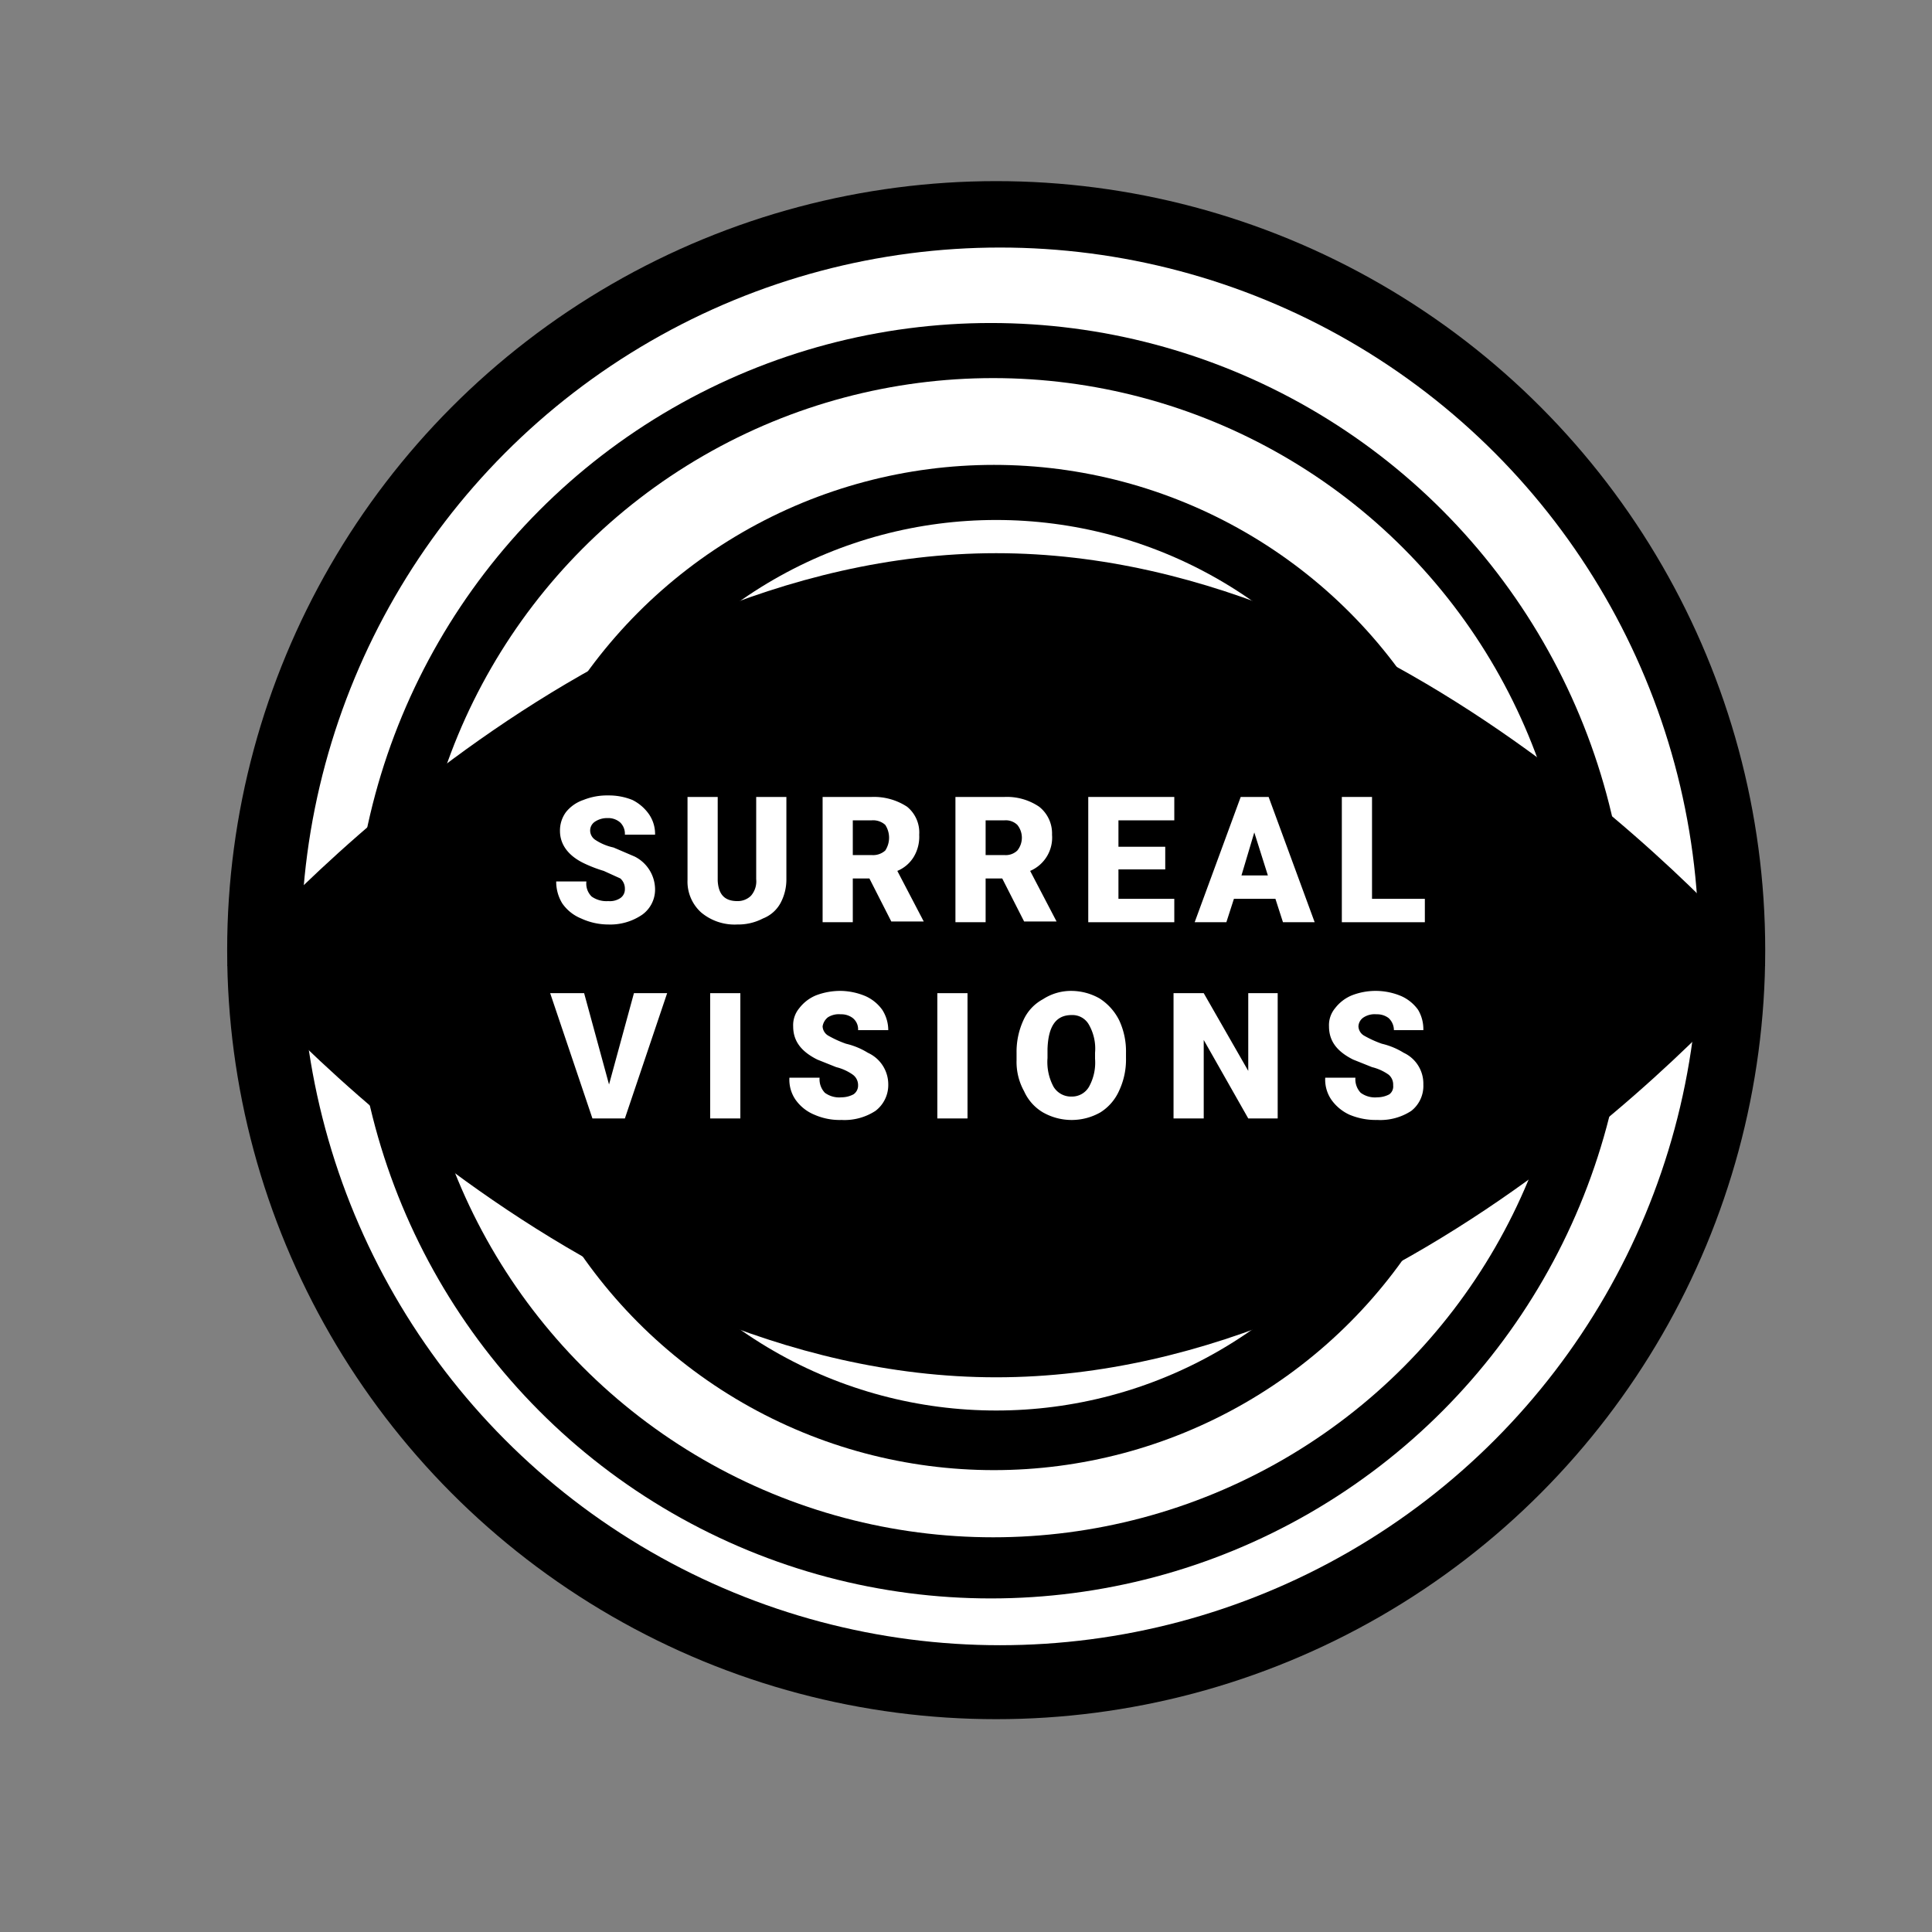 <svg id="Layer_1" data-name="Layer 1" xmlns="http://www.w3.org/2000/svg" width="256" height="256" viewBox="0 0 256 256"><rect x="0" y="0" width="256" height="256" fill="#808080" stroke="none"/><title>logo</title><circle cx="132" cy="125.9" r="101.9"/><circle cx="132.5" cy="125.4" r="92.6" fill="#fff"/><circle cx="131.3" cy="127.3" r="84.5"/><circle cx="131.6" cy="126.9" r="76.8" fill="#fff"/><circle cx="131.7" cy="128.2" r="66.6"/><circle cx="132" cy="127.9" r="59" fill="#fff"/><path d="M233.9,127.9S188.3,182.5,132,182.5,30.1,127.9,30.1,127.9,75.8,73.3,132,73.3,233.9,127.9,233.9,127.9Z"/><path d="M82.8,117.8a1.8,1.8,0,0,0-.6-1.4l-2.2-1a17.9,17.9,0,0,1-2.6-1c-2.1-1-3.2-2.5-3.2-4.3a4.1,4.1,0,0,1,.8-2.5,5,5,0,0,1,2.3-1.6,8.4,8.4,0,0,1,3.3-.6,8.3,8.3,0,0,1,3.2.6,5.9,5.9,0,0,1,2.2,1.9,4.6,4.6,0,0,1,.8,2.7h-4a2.1,2.1,0,0,0-.6-1.6,2.4,2.4,0,0,0-1.7-.6,2.9,2.9,0,0,0-1.7.5,1.4,1.4,0,0,0-.6,1.2,1.5,1.5,0,0,0,.7,1.2,7.1,7.1,0,0,0,2.4,1l2.8,1.2a4.9,4.9,0,0,1,2.7,4.3,4.1,4.1,0,0,1-1.7,3.4,7.5,7.5,0,0,1-4.5,1.3,8.6,8.6,0,0,1-3.6-.8,5.6,5.6,0,0,1-2.5-2,5.5,5.5,0,0,1-.8-2.9h4a2.4,2.4,0,0,0,.7,2,3.4,3.4,0,0,0,2.2.6,2.5,2.5,0,0,0,1.6-.4A1.4,1.4,0,0,0,82.8,117.8Z" fill="#fff"/><path d="M104.2,105.6v10.9a6.6,6.6,0,0,1-.8,3.2,4.5,4.5,0,0,1-2.3,2,7.1,7.1,0,0,1-3.4.8,6.9,6.9,0,0,1-4.8-1.6,5.5,5.5,0,0,1-1.8-4.3v-11h4v11.1c.1,1.8.9,2.7,2.6,2.7a2.5,2.5,0,0,0,1.8-.7,2.9,2.9,0,0,0,.7-2.2V105.6Z" fill="#fff"/><path d="M115.2,116.4H113v5.8h-4V105.6h6.5a8,8,0,0,1,4.7,1.3,4.4,4.4,0,0,1,1.6,3.7,5.2,5.2,0,0,1-.7,2.9,4.6,4.6,0,0,1-2.2,1.9l3.5,6.7h-4.3Zm-2.2-3.1h2.5a2.4,2.4,0,0,0,1.8-.6,3.1,3.1,0,0,0,0-3.4,2.4,2.4,0,0,0-1.8-.6H113Z" fill="#fff"/><path d="M132.8,116.4h-2.2v5.8h-4V105.6h6.5a7.6,7.6,0,0,1,4.6,1.3,4.5,4.5,0,0,1,1.7,3.7,4.8,4.8,0,0,1-2.9,4.8l3.5,6.7h-4.3Zm-2.2-3.1h2.5a2.2,2.2,0,0,0,1.7-.6,2.7,2.7,0,0,0,0-3.4,2.2,2.2,0,0,0-1.7-.6h-2.5Z" fill="#fff"/><path d="M154.4,115.2h-6.2v3.9h7.4v3.1H144.2V105.6h11.4v3.1h-7.4v3.5h6.2Z" fill="#fff"/><path d="M169,119.1h-5.5l-1,3.1h-4.2l6.1-16.6h3.7l6.1,16.6H170Zm-4.5-3.1H168l-1.8-5.7Z" fill="#fff"/><path d="M181.8,119.1h7v3.1h-11V105.6h4Z" fill="#fff"/><path d="M80.7,143.7,84,131.6h4.4l-5.6,16.6H78.5l-5.6-16.6h4.5Z" fill="#fff"/><path d="M98.1,148.2h-4V131.6h4Z" fill="#fff"/><path d="M113.7,143.8a1.7,1.7,0,0,0-.7-1.4,6.5,6.5,0,0,0-2.2-1l-2.5-1c-2.2-1.1-3.2-2.5-3.2-4.4a3.5,3.5,0,0,1,.8-2.4,5.4,5.4,0,0,1,2.2-1.7,9,9,0,0,1,3.4-.6,8.8,8.8,0,0,1,3.2.7,5.5,5.5,0,0,1,2.2,1.8,5,5,0,0,1,.8,2.7h-4a1.9,1.9,0,0,0-.7-1.6,2.5,2.5,0,0,0-1.6-.5,2.7,2.7,0,0,0-1.7.4,1.9,1.9,0,0,0-.7,1.2,1.5,1.5,0,0,0,.7,1.2,14.2,14.2,0,0,0,2.4,1.1,9.7,9.7,0,0,1,2.9,1.2,4.6,4.6,0,0,1,2.7,4.2,4.3,4.3,0,0,1-1.7,3.5,7.5,7.5,0,0,1-4.5,1.2,8.3,8.3,0,0,1-3.6-.7,5.7,5.7,0,0,1-2.5-2,4.7,4.7,0,0,1-.8-2.9h4a2.6,2.6,0,0,0,.7,2,3.2,3.2,0,0,0,2.2.6,3.4,3.4,0,0,0,1.6-.4A1.4,1.4,0,0,0,113.7,143.8Z" fill="#fff"/><path d="M128.2,148.2h-4V131.6h4Z" fill="#fff"/><path d="M149.2,140.2a9.7,9.7,0,0,1-.9,4.3,6.5,6.5,0,0,1-2.5,2.9,7.7,7.7,0,0,1-7.6,0,6.2,6.2,0,0,1-2.5-2.8,8,8,0,0,1-1-4.1v-1a10,10,0,0,1,.9-4.3,5.9,5.9,0,0,1,2.6-2.8,6.8,6.8,0,0,1,3.8-1.1,7.6,7.6,0,0,1,3.7,1,7.3,7.3,0,0,1,2.6,2.9,9.7,9.7,0,0,1,.9,4.3Zm-4.1-.7a6.4,6.4,0,0,0-.8-3.7,2.5,2.5,0,0,0-2.3-1.3c-2.1,0-3.1,1.5-3.2,4.5v1.2a6.9,6.9,0,0,0,.8,3.8,2.7,2.7,0,0,0,2.4,1.3,2.6,2.6,0,0,0,2.3-1.3,6.6,6.6,0,0,0,.8-3.7Z" fill="#fff"/><path d="M169.3,148.2h-3.9l-5.9-10.4v10.4h-4V131.6h4l5.9,10.3V131.6h3.9Z" fill="#fff"/><path d="M184.6,143.8a1.7,1.7,0,0,0-.6-1.4,6.5,6.5,0,0,0-2.2-1l-2.5-1c-2.2-1.1-3.2-2.5-3.2-4.4a3.5,3.5,0,0,1,.8-2.4,5.4,5.4,0,0,1,2.2-1.7,8.7,8.7,0,0,1,6.6.1,5.5,5.5,0,0,1,2.2,1.8,5,5,0,0,1,.7,2.7h-3.9a2.2,2.2,0,0,0-.7-1.6,2.5,2.5,0,0,0-1.6-.5,2.7,2.7,0,0,0-1.7.4,1.5,1.5,0,0,0-.7,1.2,1.5,1.5,0,0,0,.7,1.2,14.2,14.2,0,0,0,2.4,1.1,9.7,9.7,0,0,1,2.9,1.2,4.5,4.5,0,0,1,2.6,4.2,4.2,4.2,0,0,1-1.6,3.5,7.5,7.5,0,0,1-4.5,1.2,9,9,0,0,1-3.7-.7,6,6,0,0,1-2.4-2,4.7,4.7,0,0,1-.8-2.9h4a2.6,2.6,0,0,0,.7,2,3.2,3.2,0,0,0,2.2.6,3.4,3.4,0,0,0,1.6-.4A1.3,1.3,0,0,0,184.6,143.8Z" fill="#fff"/></svg>